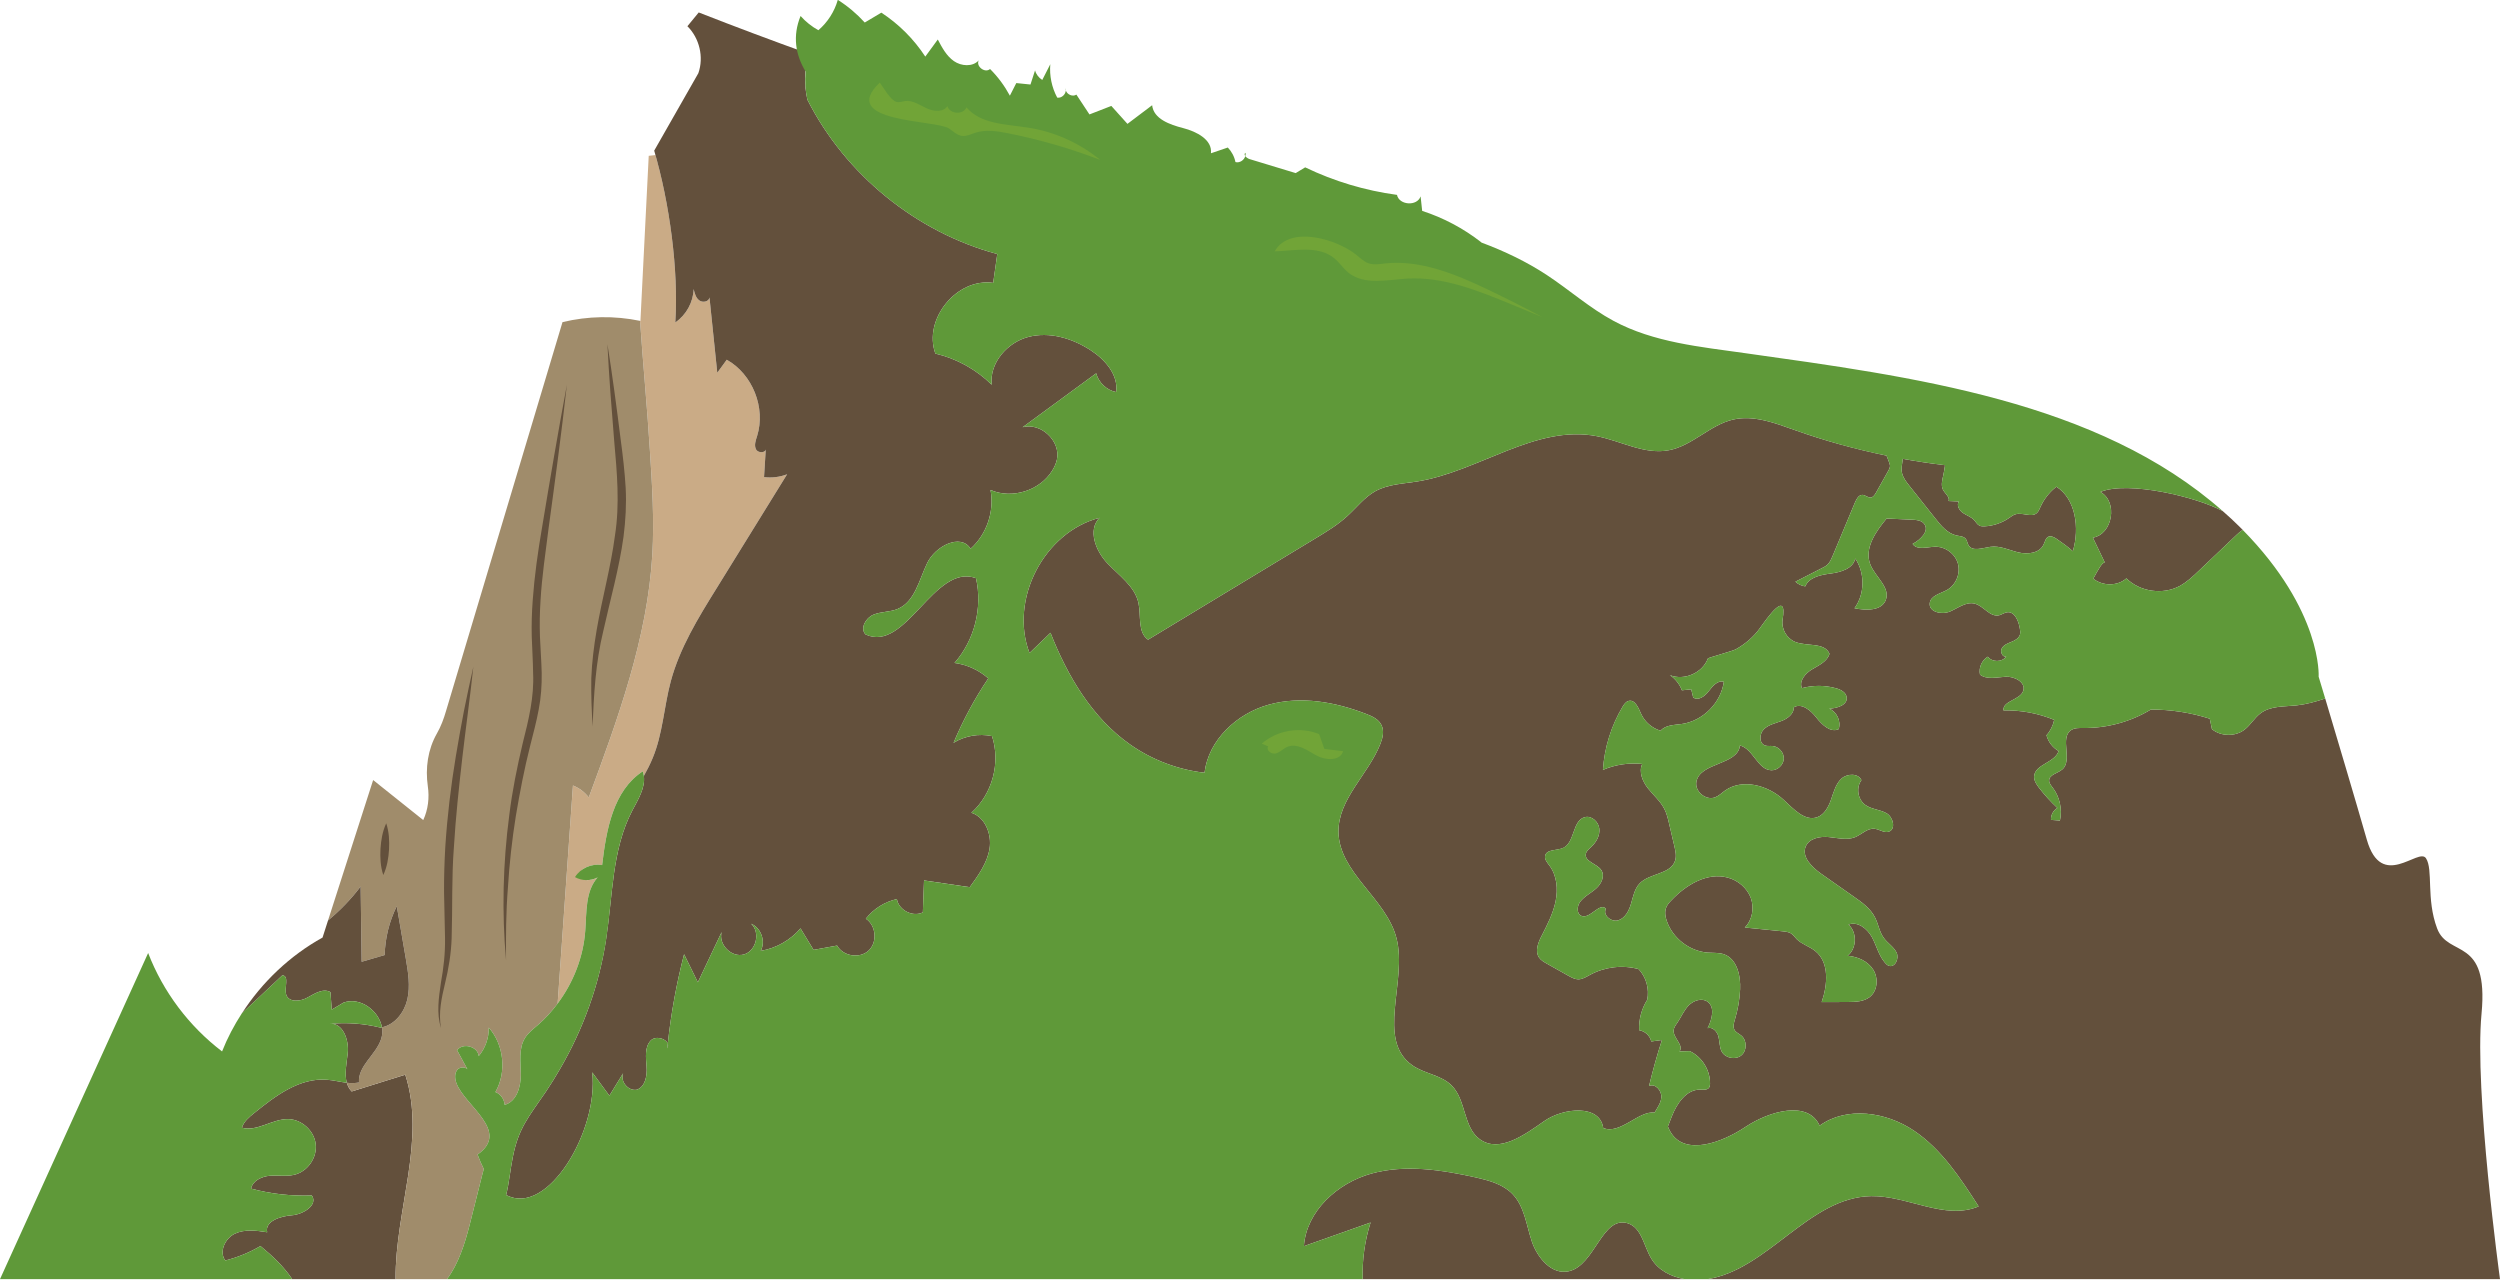 <?xml version="1.0" encoding="UTF-8" standalone="no"?><svg xmlns="http://www.w3.org/2000/svg" xmlns:xlink="http://www.w3.org/1999/xlink" contentScriptType="text/ecmascript" fill="#000000" width="100" zoomAndPan="magnify" contentStyleType="text/css" viewBox="0.0 24.4 100.0 51.2" height="51.2" preserveAspectRatio="xMidYMid meet" version="1"><g><g id="change1_1"><path fill="#63503c" d="M 26.711 66.148 C 26.707 66.211 26.695 66.27 26.691 66.332 C 26.727 66.266 26.73 66.207 26.711 66.148"/></g><g id="change1_2"><path fill="#63503c" d="M 84.016 44.078 C 84.727 44.465 84.512 45.77 83.715 45.906 C 83.875 46.238 84.031 46.57 84.191 46.898 C 84.078 46.895 83.914 47.219 83.73 47.547 C 84.102 47.844 84.695 47.855 85.055 47.535 C 85.602 48.074 86.512 48.203 87.188 47.84 C 87.469 47.688 87.707 47.465 87.941 47.242 C 88.453 46.758 88.961 46.27 89.473 45.785 C 89.547 45.715 89.621 45.648 89.711 45.598 C 89.664 45.551 89.621 45.508 89.574 45.461 C 89.359 45.246 89.141 45.047 88.914 44.848 C 87.871 44.273 85.109 43.621 84.016 44.078"/></g><g id="change1_3"><path fill="#63503c" d="M 90.43 52.926 C 90.18 53.109 90.023 53.402 89.777 53.59 C 89.406 53.871 88.84 53.863 88.477 53.566 C 88.449 53.426 88.418 53.289 88.391 53.148 C 87.633 52.906 86.832 52.781 86.035 52.781 C 85.223 53.273 84.277 53.531 83.328 53.52 C 83.164 53.52 82.988 53.512 82.848 53.602 C 82.375 53.91 82.922 54.809 82.492 55.176 C 82.309 55.336 81.961 55.383 81.965 55.625 C 81.965 55.727 82.039 55.816 82.102 55.898 C 82.387 56.266 82.5 56.766 82.398 57.223 C 82.277 57.211 82.156 57.203 82.039 57.195 C 82.027 57.004 82.133 56.812 82.297 56.719 C 82.031 56.473 81.781 56.199 81.559 55.91 C 81.461 55.781 81.359 55.629 81.363 55.465 C 81.383 54.973 82.203 54.91 82.344 54.441 C 82.105 54.305 81.926 54.07 81.859 53.809 C 82.016 53.637 82.121 53.422 82.168 53.195 C 81.527 52.93 80.832 52.801 80.137 52.816 C 80.105 52.426 80.812 52.402 80.93 52.031 C 81.039 51.695 80.582 51.449 80.23 51.469 C 79.879 51.488 79.477 51.602 79.199 51.383 C 79.141 51.113 79.27 50.809 79.512 50.668 C 79.684 50.895 80.082 50.895 80.25 50.664 C 80.098 50.695 79.996 50.473 80.07 50.336 C 80.145 50.199 80.305 50.137 80.449 50.078 C 80.594 50.02 80.75 49.938 80.797 49.789 C 80.824 49.703 80.805 49.609 80.789 49.52 C 80.738 49.227 80.582 48.855 80.289 48.891 C 80.172 48.906 80.074 48.984 79.961 49.012 C 79.602 49.094 79.348 48.641 78.992 48.547 C 78.648 48.457 78.328 48.719 78.004 48.859 C 77.676 49 77.156 48.887 77.188 48.535 C 77.215 48.23 77.605 48.148 77.871 48.004 C 78.234 47.805 78.426 47.344 78.316 46.945 C 78.207 46.547 77.805 46.254 77.391 46.27 C 77.078 46.281 76.68 46.418 76.504 46.156 C 76.82 45.992 77.188 45.633 76.965 45.352 C 76.859 45.215 76.664 45.195 76.492 45.188 C 76.148 45.172 75.805 45.156 75.465 45.141 C 75.027 45.664 74.562 46.34 74.812 46.977 C 75.008 47.477 75.629 47.902 75.43 48.406 C 75.254 48.84 74.641 48.824 74.18 48.73 C 74.594 48.16 74.605 47.328 74.211 46.742 C 74.125 47.141 73.645 47.285 73.242 47.34 C 72.844 47.391 72.363 47.48 72.211 47.855 C 72.062 47.836 71.926 47.77 71.816 47.668 C 72.164 47.488 72.516 47.312 72.863 47.133 C 72.949 47.09 73.035 47.047 73.105 46.98 C 73.195 46.891 73.246 46.773 73.297 46.656 C 73.598 45.93 73.906 45.207 74.207 44.48 C 74.266 44.348 74.352 44.195 74.496 44.195 C 74.617 44.199 74.719 44.316 74.836 44.301 C 74.93 44.285 74.992 44.191 75.039 44.109 C 75.203 43.82 75.363 43.527 75.527 43.238 C 75.566 43.168 75.609 43.09 75.598 43.012 C 75.586 42.93 75.52 42.785 75.461 42.625 C 74.219 42.367 72.992 42.031 71.797 41.605 C 70.996 41.32 70.145 40.992 69.316 41.184 C 68.391 41.402 67.688 42.234 66.75 42.41 C 65.781 42.594 64.844 42.039 63.875 41.848 C 61.422 41.371 59.156 43.262 56.684 43.66 C 56.117 43.75 55.512 43.77 55.008 44.051 C 54.582 44.289 54.273 44.695 53.91 45.027 C 53.52 45.391 53.059 45.668 52.602 45.945 C 50.375 47.293 48.148 48.641 45.922 49.988 C 45.496 49.691 45.648 49.035 45.539 48.523 C 45.395 47.855 44.77 47.43 44.297 46.934 C 43.824 46.438 43.5 45.598 43.98 45.113 C 41.766 45.684 40.367 48.379 41.18 50.52 C 41.461 50.25 41.738 49.98 42.02 49.711 C 42.699 51.441 43.688 53.117 45.211 54.184 C 46.086 54.797 47.117 55.188 48.18 55.309 C 48.34 53.996 49.477 52.938 50.754 52.586 C 52.031 52.23 53.406 52.477 54.645 52.957 C 54.891 53.051 55.152 53.172 55.262 53.41 C 55.375 53.645 55.309 53.918 55.215 54.156 C 54.734 55.379 53.527 56.355 53.539 57.672 C 53.559 59.316 55.461 60.344 55.863 61.938 C 56.301 63.664 55.035 65.988 56.492 67.012 C 56.98 67.355 57.652 67.398 58.07 67.824 C 58.652 68.406 58.527 69.496 59.195 69.973 C 59.973 70.531 60.98 69.797 61.766 69.246 C 62.547 68.699 63.996 68.57 64.129 69.52 C 64.801 69.801 65.562 68.812 66.18 68.906 C 66.297 68.711 66.434 68.52 66.453 68.297 C 66.477 68.023 66.199 67.715 65.961 67.844 C 66.109 67.223 66.281 66.609 66.477 66 C 66.336 66.02 66.191 66.039 66.051 66.059 C 66 65.828 65.797 65.645 65.566 65.609 C 65.547 65.184 65.66 64.754 65.887 64.395 C 65.98 63.961 65.848 63.484 65.543 63.164 C 64.898 62.988 64.188 63.074 63.598 63.395 C 63.449 63.477 63.297 63.574 63.125 63.574 C 62.988 63.57 62.863 63.5 62.742 63.434 C 62.457 63.273 62.168 63.113 61.879 62.949 C 61.762 62.883 61.637 62.812 61.559 62.699 C 61.391 62.445 61.523 62.105 61.664 61.836 C 61.891 61.391 62.121 60.945 62.223 60.457 C 62.324 59.969 62.277 59.426 61.98 59.027 C 61.891 58.906 61.773 58.777 61.805 58.633 C 61.859 58.363 62.27 58.43 62.523 58.32 C 63 58.105 62.887 57.215 63.395 57.086 C 63.664 57.016 63.941 57.27 63.973 57.547 C 64.004 57.824 63.848 58.094 63.641 58.285 C 63.555 58.363 63.457 58.441 63.434 58.555 C 63.375 58.867 63.875 58.941 64.051 59.203 C 64.207 59.438 64.055 59.758 63.844 59.941 C 63.637 60.129 63.371 60.25 63.203 60.477 C 63.078 60.648 63.059 60.953 63.258 61.035 C 63.602 61.176 63.992 60.473 64.238 60.75 C 64.098 61.004 64.457 61.301 64.734 61.211 C 65.012 61.121 65.16 60.824 65.242 60.543 C 65.324 60.266 65.379 59.961 65.578 59.746 C 65.973 59.32 66.828 59.383 67.004 58.824 C 67.062 58.645 67.02 58.445 66.977 58.258 C 66.906 57.953 66.832 57.648 66.762 57.34 C 66.715 57.141 66.668 56.938 66.574 56.758 C 66.414 56.441 66.137 56.211 65.918 55.934 C 65.699 55.656 65.543 55.277 65.688 54.957 C 65.156 54.902 64.609 54.984 64.117 55.195 C 64.176 54.305 64.449 53.43 64.906 52.664 C 64.965 52.57 65.031 52.469 65.141 52.438 C 65.398 52.367 65.539 52.715 65.648 52.961 C 65.793 53.281 66.086 53.531 66.426 53.629 C 66.621 53.395 66.973 53.402 67.273 53.359 C 68.117 53.238 68.836 52.516 68.953 51.672 C 68.711 51.598 68.504 51.844 68.352 52.043 C 68.203 52.246 67.926 52.449 67.727 52.297 C 67.703 52.191 67.676 52.082 67.648 51.973 C 67.523 51.984 67.402 51.996 67.277 52.012 C 67.184 51.77 67.016 51.555 66.797 51.406 C 67.371 51.637 68.102 51.316 68.316 50.738 C 68.324 50.711 69.32 50.438 69.434 50.371 C 69.805 50.164 70.148 49.875 70.395 49.527 C 70.648 49.18 71.512 47.91 71.305 49.191 C 71.246 49.551 71.465 49.934 71.801 50.074 C 72.273 50.266 72.984 50.082 73.18 50.551 C 73.094 50.855 72.762 51.008 72.492 51.168 C 72.219 51.328 71.949 51.637 72.078 51.926 C 72.52 51.805 72.996 51.805 73.438 51.93 C 73.629 51.98 73.84 52.094 73.867 52.289 C 73.91 52.602 73.484 52.734 73.168 52.746 C 73.473 52.871 73.652 53.25 73.547 53.566 C 73.219 53.719 72.879 53.391 72.656 53.105 C 72.434 52.816 72.066 52.508 71.754 52.691 C 71.758 52.953 71.508 53.145 71.262 53.238 C 71.02 53.332 70.746 53.383 70.559 53.566 C 70.371 53.746 70.355 54.133 70.602 54.219 C 70.703 54.254 70.812 54.23 70.914 54.242 C 71.16 54.27 71.363 54.508 71.352 54.754 C 71.336 55 71.105 55.215 70.859 55.211 C 70.309 55.199 70.133 54.355 69.598 54.219 C 69.516 55.012 67.996 54.887 67.855 55.672 C 67.785 56.062 68.238 56.434 68.605 56.293 C 68.754 56.234 68.867 56.121 68.996 56.027 C 69.695 55.527 70.719 55.809 71.348 56.395 C 71.742 56.758 72.191 57.266 72.695 57.086 C 72.984 56.977 73.145 56.664 73.246 56.371 C 73.348 56.078 73.43 55.758 73.656 55.547 C 73.887 55.336 74.328 55.324 74.457 55.605 C 74.238 55.902 74.309 56.371 74.602 56.59 C 74.852 56.777 75.199 56.777 75.469 56.934 C 75.734 57.094 75.844 57.578 75.547 57.668 C 75.359 57.727 75.176 57.57 74.98 57.551 C 74.695 57.52 74.469 57.777 74.203 57.887 C 73.871 58.02 73.504 57.918 73.152 57.883 C 72.797 57.848 72.371 57.93 72.23 58.258 C 72.055 58.672 72.473 59.086 72.844 59.348 C 73.277 59.652 73.711 59.957 74.145 60.262 C 74.477 60.492 74.82 60.738 75 61.098 C 75.137 61.363 75.176 61.676 75.352 61.918 C 75.504 62.129 75.75 62.27 75.863 62.504 C 75.977 62.738 75.801 63.117 75.555 63.031 C 75.492 63.012 75.441 62.961 75.398 62.91 C 75.145 62.617 75.059 62.223 74.875 61.883 C 74.688 61.543 74.301 61.242 73.941 61.383 C 74.293 61.699 74.273 62.336 73.906 62.633 C 74.309 62.664 74.715 62.848 74.93 63.188 C 75.145 63.531 75.105 64.035 74.789 64.281 C 74.547 64.469 74.219 64.477 73.918 64.48 C 73.566 64.48 73.219 64.484 72.867 64.484 C 73.105 63.789 73.18 62.898 72.609 62.441 C 72.383 62.258 72.078 62.172 71.871 61.969 C 71.793 61.891 71.73 61.793 71.637 61.734 C 71.539 61.676 71.418 61.664 71.301 61.652 C 70.801 61.602 70.297 61.551 69.793 61.5 C 70.094 61.199 70.176 60.715 70.031 60.316 C 69.883 59.918 69.52 59.613 69.109 59.504 C 68.289 59.281 67.441 59.793 66.859 60.41 C 66.77 60.5 66.684 60.598 66.641 60.719 C 66.582 60.891 66.613 61.082 66.676 61.25 C 66.914 61.934 67.582 62.445 68.305 62.504 C 68.523 62.52 68.75 62.5 68.957 62.57 C 69.477 62.754 69.633 63.422 69.605 63.977 C 69.586 64.383 69.516 64.785 69.398 65.176 C 69.355 65.316 69.309 65.473 69.383 65.602 C 69.441 65.699 69.559 65.746 69.648 65.82 C 69.883 66.012 69.887 66.418 69.656 66.613 C 69.422 66.809 69.02 66.73 68.871 66.469 C 68.773 66.285 68.789 66.066 68.738 65.863 C 68.688 65.664 68.5 65.461 68.305 65.527 C 68.477 65.18 68.613 64.688 68.297 64.465 C 68.074 64.309 67.746 64.418 67.551 64.613 C 67.359 64.812 67.25 65.074 67.098 65.305 C 67.031 65.398 66.957 65.496 66.945 65.613 C 66.922 65.918 67.367 66.215 67.18 66.457 C 67.316 66.453 67.453 66.449 67.59 66.445 C 68.082 66.676 68.414 67.211 68.402 67.754 C 68.398 67.805 68.395 67.855 68.367 67.898 C 68.297 68.008 68.137 67.988 68.008 67.984 C 67.453 67.977 67.074 68.539 66.871 69.059 C 66.82 69.188 66.77 69.324 66.715 69.461 C 66.746 69.535 66.781 69.613 66.824 69.684 C 67.402 70.656 68.887 70.102 69.824 69.473 C 70.766 68.848 72.316 68.395 72.785 69.426 C 73.871 68.641 75.441 68.875 76.555 69.625 C 77.664 70.371 78.422 71.531 79.145 72.656 C 77.801 73.227 76.309 72.223 74.848 72.246 C 72.363 72.285 70.727 75.176 68.301 75.566 L 100 75.566 C 100 75.566 98.965 68.051 99.262 64.941 C 99.555 61.832 97.926 62.723 97.484 61.535 C 97.039 60.352 97.336 59.184 97.039 58.73 C 96.742 58.281 95.262 60.055 94.672 57.984 C 94.242 56.48 93.426 53.738 93.008 52.34 C 92.629 52.469 92.246 52.574 91.852 52.617 C 91.363 52.668 90.824 52.633 90.43 52.926"/></g><g id="change1_4"><path fill="#63503c" d="M 18.695 67.168 C 18.711 67.199 18.727 67.227 18.746 67.258 C 18.738 67.219 18.719 67.191 18.695 67.168"/></g><g id="change1_5"><path fill="#63503c" d="M 16.211 67.387 C 15.496 67.609 14.781 67.832 14.066 68.059 C 13.969 67.957 13.91 67.84 13.871 67.711 C 13.609 67.68 13.348 67.609 13.082 67.59 C 11.992 67.5 11.02 68.23 10.168 68.922 C 9.965 69.082 9.754 69.262 9.676 69.508 C 10.285 69.676 10.887 69.156 11.523 69.164 C 12.066 69.172 12.57 69.629 12.629 70.168 C 12.691 70.711 12.301 71.266 11.77 71.391 C 11.453 71.469 11.117 71.402 10.793 71.43 C 10.469 71.457 10.109 71.625 10.043 71.945 C 10.832 72.156 11.656 72.25 12.473 72.219 C 12.734 72.598 12.129 72.977 11.672 73.012 C 11.219 73.047 10.582 73.246 10.688 73.691 C 10.258 73.621 9.793 73.559 9.398 73.746 C 9.004 73.93 8.75 74.473 9.012 74.82 C 9.504 74.695 9.98 74.5 10.418 74.242 C 10.891 74.629 11.352 75.062 11.688 75.566 L 15.824 75.566 C 15.801 72.812 17.055 70.004 16.211 67.387"/></g><g id="change1_6"><path fill="#63503c" d="M 76.078 43.309 C 76.125 43.516 76.258 43.688 76.391 43.852 C 76.734 44.285 77.078 44.719 77.422 45.148 C 77.648 45.438 77.906 45.742 78.266 45.82 C 78.398 45.848 78.551 45.852 78.633 45.957 C 78.688 46.027 78.691 46.125 78.738 46.203 C 78.891 46.48 79.305 46.316 79.617 46.273 C 79.996 46.219 80.363 46.406 80.734 46.496 C 81.105 46.586 81.582 46.531 81.742 46.184 C 81.797 46.074 81.82 45.926 81.93 45.871 C 82.043 45.82 82.172 45.891 82.273 45.961 C 82.492 46.113 82.715 46.27 82.914 46.449 C 83.191 45.508 83.023 44.352 82.254 43.867 C 82.242 43.879 82.23 43.887 82.219 43.898 C 81.957 44.109 81.75 44.383 81.613 44.688 C 81.578 44.77 81.543 44.859 81.473 44.922 C 81.254 45.117 80.898 44.883 80.617 44.973 C 80.523 45 80.449 45.062 80.367 45.117 C 80.082 45.316 79.738 45.434 79.391 45.453 C 79.316 45.457 79.238 45.457 79.172 45.422 C 79.082 45.375 79.031 45.273 78.961 45.199 C 78.84 45.07 78.66 45.016 78.512 44.914 C 78.367 44.812 78.254 44.609 78.352 44.461 C 78.219 44.457 78.082 44.449 77.945 44.441 C 77.996 44.285 77.816 44.156 77.73 44.012 C 77.633 43.84 77.68 43.621 77.727 43.43 C 77.75 43.348 77.77 43.188 77.801 43.008 C 77.234 42.941 76.672 42.855 76.113 42.754 C 76.082 42.961 76.043 43.164 76.078 43.309"/></g><g id="change1_7"><path fill="#63503c" d="M 66.051 74.742 C 65.75 74.242 65.668 73.508 65.113 73.332 C 64.082 73.012 63.805 75.012 62.754 75.25 C 62.074 75.406 61.496 74.719 61.273 74.059 C 61.051 73.398 60.977 72.645 60.488 72.148 C 60.109 71.766 59.555 71.617 59.027 71.496 C 57.652 71.191 56.207 70.969 54.852 71.344 C 53.496 71.723 52.258 72.844 52.156 74.246 C 53.047 73.93 53.934 73.617 54.824 73.301 C 54.59 74.031 54.484 74.801 54.508 75.566 L 67.391 75.566 C 66.844 75.473 66.332 75.211 66.051 74.742"/></g><g id="change2_1"><path fill="#caab86" d="M 30.562 43.484 C 30.586 43.102 30.609 42.723 30.633 42.34 C 30.648 42.523 30.328 42.539 30.242 42.375 C 30.156 42.211 30.23 42.016 30.285 41.84 C 30.637 40.711 30.102 39.367 29.07 38.789 C 28.945 38.961 28.82 39.137 28.691 39.309 C 28.59 38.305 28.484 37.301 28.379 36.297 C 28.359 36.469 28.105 36.52 27.969 36.414 C 27.832 36.312 27.785 36.129 27.746 35.961 C 27.73 36.488 27.449 37 27.012 37.297 C 27.145 35.281 26.805 32.664 26.219 30.602 C 26.062 30.617 26.102 30.613 25.949 30.633 C 25.836 32.836 25.727 35.035 25.617 37.238 C 25.609 37.234 25.605 37.234 25.602 37.234 C 25.715 38.898 25.895 40.785 25.996 42.426 C 26.086 43.805 26.172 45.188 26.094 46.57 C 25.898 49.926 24.719 53.141 23.551 56.297 C 23.387 56.086 23.168 55.918 22.918 55.82 C 22.715 58.727 22.512 61.637 22.305 64.543 C 22.934 63.703 23.332 62.684 23.41 61.637 C 23.469 60.895 23.406 60.055 23.906 59.496 C 23.777 59.566 23.637 59.602 23.496 59.605 C 23.242 59.613 23.129 59.277 23.344 59.148 C 23.566 59.016 23.832 58.957 24.086 59.004 C 24.25 57.602 24.527 56.02 25.711 55.254 C 25.73 55.316 25.746 55.375 25.754 55.438 C 25.883 55.207 26.004 54.973 26.105 54.727 C 26.512 53.754 26.559 52.668 26.832 51.648 C 27.191 50.32 27.922 49.125 28.648 47.957 C 29.594 46.43 30.539 44.902 31.484 43.371 C 31.191 43.484 30.871 43.523 30.562 43.484"/></g><g id="change3_1"><path fill="#a08c6b" d="M 23.551 56.297 C 24.719 53.141 25.898 49.926 26.094 46.57 C 26.172 45.188 26.086 43.805 25.996 42.426 C 25.895 40.785 25.715 38.898 25.602 37.234 C 24.582 37.023 23.516 37.039 22.5 37.285 C 20.945 42.469 19.395 47.656 17.84 52.844 C 17.754 53.141 17.637 53.461 17.477 53.738 C 17.113 54.375 17.008 55.125 17.113 55.852 C 17.18 56.309 17.125 56.781 16.93 57.203 C 16.262 56.668 15.594 56.137 14.926 55.602 C 14.324 57.473 13.723 59.348 13.121 61.219 C 13.605 60.82 14.047 60.363 14.426 59.859 L 14.465 62.871 C 14.773 62.781 15.078 62.691 15.387 62.602 C 15.406 61.926 15.57 61.254 15.871 60.648 C 15.988 61.344 16.109 62.039 16.23 62.734 C 16.324 63.281 16.418 63.84 16.293 64.379 C 16.172 64.895 15.793 65.387 15.277 65.492 C 15.305 65.645 15.297 65.801 15.246 65.957 C 15.043 66.59 14.309 67.035 14.359 67.699 C 14.199 67.73 14.035 67.73 13.871 67.711 C 13.91 67.84 13.969 67.957 14.066 68.059 C 14.781 67.832 15.496 67.609 16.211 67.387 C 17.055 70.004 15.801 72.812 15.824 75.566 L 17.879 75.566 C 18.336 74.965 18.598 74.137 18.789 73.383 C 18.957 72.719 19.121 72.059 19.289 71.395 C 19.309 71.316 19.328 71.238 19.352 71.16 C 19.266 70.984 19.18 70.797 19.102 70.582 C 20.434 69.652 18.586 68.629 18.258 67.727 C 18.191 67.547 18.176 67.332 18.297 67.188 C 18.395 67.074 18.602 67.07 18.695 67.168 C 18.559 66.918 18.422 66.664 18.285 66.41 C 18.508 66.094 19.117 66.258 19.148 66.645 C 19.414 66.328 19.559 65.918 19.551 65.504 C 20.16 66.195 20.273 67.281 19.816 68.082 C 20.023 68.16 20.172 68.371 20.184 68.594 C 20.66 68.469 20.836 67.879 20.832 67.383 C 20.828 66.887 20.738 66.348 20.996 65.926 C 21.125 65.719 21.324 65.562 21.512 65.402 C 21.809 65.148 22.07 64.855 22.305 64.543 C 22.512 61.637 22.715 58.727 22.918 55.82 C 23.168 55.918 23.387 56.086 23.551 56.297"/></g><g id="change1_8"><path fill="#63503c" d="M 11.449 64.188 C 11.547 64.504 12.016 64.465 12.301 64.301 C 12.59 64.141 12.934 63.918 13.219 64.086 C 13.234 64.32 13.254 64.551 13.27 64.785 C 13.426 64.691 13.586 64.598 13.742 64.504 C 14.402 64.262 15.16 64.828 15.277 65.492 C 15.793 65.387 16.172 64.895 16.293 64.379 C 16.418 63.84 16.324 63.281 16.23 62.734 C 16.109 62.039 15.988 61.344 15.871 60.648 C 15.57 61.254 15.406 61.926 15.387 62.602 C 15.078 62.691 14.773 62.781 14.465 62.871 C 14.453 61.867 14.441 60.863 14.426 59.859 C 14.047 60.363 13.605 60.82 13.121 61.219 C 13.047 61.449 12.977 61.676 12.902 61.902 C 11.598 62.625 10.484 63.68 9.676 64.934 C 10.215 64.426 10.758 63.918 11.297 63.41 C 11.586 63.449 11.363 63.91 11.449 64.188"/></g><g id="change1_9"><path fill="#63503c" d="M 27.012 37.297 C 27.449 37 27.73 36.488 27.746 35.961 C 27.785 36.129 27.832 36.312 27.969 36.414 C 28.105 36.52 28.359 36.469 28.379 36.297 C 28.484 37.301 28.59 38.305 28.691 39.309 C 28.82 39.137 28.945 38.961 29.07 38.789 C 30.102 39.367 30.637 40.711 30.285 41.84 C 30.23 42.016 30.156 42.211 30.242 42.375 C 30.328 42.539 30.648 42.523 30.633 42.34 C 30.609 42.723 30.586 43.102 30.562 43.484 C 30.871 43.523 31.191 43.484 31.484 43.371 C 30.539 44.902 29.594 46.43 28.648 47.957 C 27.922 49.125 27.191 50.32 26.832 51.648 C 26.559 52.668 26.512 53.754 26.105 54.727 C 26.004 54.973 25.883 55.207 25.754 55.438 C 25.82 55.906 25.52 56.391 25.289 56.828 C 24.48 58.379 24.512 60.207 24.25 61.934 C 23.977 63.773 23.336 65.555 22.398 67.164 C 22.453 67.195 22.512 67.207 22.582 67.195 C 22.512 67.207 22.453 67.195 22.398 67.164 C 22.223 67.465 22.039 67.766 21.844 68.055 C 21.133 69.094 20.746 69.523 20.516 70.668 C 20.406 71.211 20.367 71.715 20.246 72.199 C 21.902 73.094 23.957 69.609 23.688 67.293 C 23.914 67.605 24.145 67.914 24.375 68.227 C 24.559 67.926 24.742 67.629 24.926 67.328 C 24.797 67.652 25.129 68.055 25.473 67.988 C 25.812 67.871 25.891 67.426 25.863 67.066 C 25.836 66.703 25.781 66.293 26.023 66.027 C 26.219 65.816 26.637 65.938 26.711 66.148 C 26.84 64.941 27.059 63.746 27.363 62.57 C 27.547 62.945 27.73 63.32 27.914 63.691 C 28.23 63.023 28.547 62.352 28.867 61.68 C 28.723 62.172 29.262 62.719 29.758 62.578 C 30.25 62.438 30.426 61.691 30.043 61.348 C 30.445 61.516 30.633 62.051 30.43 62.434 C 31.043 62.332 31.617 62.008 32.02 61.535 C 32.195 61.82 32.367 62.105 32.543 62.395 C 32.855 62.336 33.172 62.281 33.484 62.223 C 33.723 62.652 34.387 62.758 34.746 62.422 C 35.105 62.086 35.043 61.414 34.633 61.148 C 34.941 60.754 35.387 60.473 35.875 60.363 C 35.949 60.809 36.512 61.094 36.914 60.895 C 36.93 60.469 36.945 60.043 36.961 59.617 C 37.57 59.707 38.18 59.797 38.789 59.887 C 39.133 59.414 39.488 58.922 39.582 58.344 C 39.672 57.77 39.41 57.09 38.855 56.91 C 39.691 56.164 40.031 54.91 39.68 53.844 C 39.156 53.734 38.594 53.832 38.141 54.113 C 38.52 53.211 38.984 52.348 39.531 51.535 C 39.156 51.203 38.676 50.984 38.18 50.918 C 38.977 50.012 39.309 48.711 39.039 47.527 C 37.371 46.91 36.234 50.535 34.621 49.777 C 34.391 49.535 34.629 49.117 34.934 48.988 C 35.242 48.859 35.598 48.887 35.906 48.758 C 36.594 48.473 36.762 47.598 37.086 46.926 C 37.406 46.25 38.422 45.719 38.824 46.348 C 39.469 45.773 39.781 44.848 39.621 44 C 40.484 44.375 41.598 44.023 42.09 43.223 C 42.176 43.086 42.242 42.938 42.277 42.781 C 42.434 42.043 41.633 41.289 40.906 41.488 C 41.887 40.77 42.867 40.051 43.848 39.332 C 43.945 39.703 44.266 40.008 44.645 40.082 C 44.742 39.398 44.203 38.781 43.621 38.406 C 42.887 37.93 41.977 37.656 41.129 37.879 C 40.285 38.102 39.574 38.922 39.668 39.789 C 39.051 39.18 38.262 38.742 37.414 38.543 C 36.918 37.168 38.277 35.504 39.727 35.715 C 39.781 35.332 39.836 34.949 39.891 34.562 C 36.648 33.688 33.816 31.387 32.297 28.391 C 32.156 27.785 32.176 27.148 32.34 26.547 C 30.867 26.016 29.406 25.469 27.949 24.898 C 27.797 25.082 27.645 25.266 27.496 25.449 C 27.98 25.926 28.16 26.688 27.934 27.328 C 27.344 28.363 26.758 29.395 26.168 30.426 C 26.785 32.52 27.148 35.223 27.012 37.297"/></g><g id="change1_10"><path fill="#63503c" d="M 13.18 65.355 C 13.711 65.289 13.969 66 13.91 66.527 C 13.867 66.918 13.773 67.355 13.871 67.711 C 14.035 67.73 14.199 67.73 14.359 67.699 C 14.309 67.035 15.043 66.59 15.246 65.957 C 15.297 65.801 15.305 65.645 15.277 65.492 C 15.258 65.496 15.238 65.504 15.219 65.504 C 14.555 65.34 13.863 65.289 13.18 65.355"/></g><g id="change4_1"><path fill="#5f9939" d="M 13.742 64.504 C 13.586 64.598 13.426 64.691 13.27 64.785 C 13.254 64.551 13.234 64.32 13.219 64.086 C 12.934 63.918 12.59 64.141 12.301 64.301 C 12.016 64.465 11.547 64.504 11.449 64.188 C 11.363 63.91 11.586 63.449 11.297 63.41 C 10.758 63.918 10.215 64.426 9.676 64.93 C 9.363 65.414 9.094 65.922 8.883 66.457 C 7.559 65.449 6.523 64.07 5.926 62.52 C 3.949 66.867 1.977 71.215 0 75.566 L 11.688 75.566 C 11.352 75.062 10.891 74.629 10.418 74.242 C 9.98 74.5 9.504 74.695 9.012 74.82 C 8.75 74.473 9.004 73.93 9.398 73.746 C 9.793 73.559 10.258 73.621 10.688 73.691 C 10.582 73.246 11.219 73.047 11.672 73.012 C 12.129 72.977 12.734 72.598 12.473 72.219 C 11.656 72.25 10.832 72.156 10.043 71.945 C 10.109 71.625 10.469 71.457 10.793 71.43 C 11.117 71.402 11.453 71.469 11.77 71.391 C 12.301 71.266 12.691 70.711 12.629 70.168 C 12.57 69.629 12.066 69.172 11.523 69.164 C 10.887 69.156 10.285 69.68 9.676 69.508 C 9.754 69.262 9.965 69.082 10.168 68.922 C 11.02 68.23 11.992 67.5 13.082 67.59 C 13.348 67.609 13.609 67.68 13.871 67.711 C 13.773 67.355 13.867 66.918 13.91 66.527 C 13.969 66 13.711 65.289 13.18 65.355 C 13.863 65.289 14.555 65.34 15.219 65.504 C 15.238 65.504 15.258 65.496 15.277 65.492 C 15.16 64.828 14.402 64.262 13.742 64.504"/></g><g id="change4_2"><path fill="#5f9939" d="M 82.273 45.961 C 82.172 45.891 82.043 45.82 81.93 45.871 C 81.82 45.926 81.797 46.074 81.742 46.184 C 81.582 46.531 81.105 46.586 80.734 46.496 C 80.363 46.406 79.996 46.219 79.617 46.273 C 79.305 46.316 78.891 46.48 78.738 46.203 C 78.691 46.125 78.688 46.027 78.633 45.957 C 78.551 45.852 78.398 45.848 78.266 45.82 C 77.906 45.742 77.648 45.438 77.422 45.148 C 77.078 44.719 76.734 44.285 76.391 43.852 C 76.258 43.688 76.125 43.516 76.078 43.309 C 76.043 43.164 76.082 42.961 76.113 42.754 C 76.672 42.855 77.234 42.941 77.801 43.008 C 77.77 43.188 77.75 43.348 77.727 43.43 C 77.68 43.621 77.633 43.84 77.73 44.012 C 77.816 44.156 77.996 44.285 77.945 44.441 C 78.082 44.449 78.219 44.457 78.352 44.461 C 78.254 44.609 78.367 44.812 78.512 44.914 C 78.66 45.016 78.84 45.07 78.961 45.199 C 79.031 45.273 79.082 45.375 79.172 45.422 C 79.238 45.457 79.316 45.457 79.391 45.453 C 79.738 45.434 80.082 45.316 80.367 45.117 C 80.449 45.062 80.523 45 80.617 44.973 C 80.898 44.883 81.254 45.117 81.473 44.922 C 81.543 44.859 81.578 44.77 81.613 44.688 C 81.75 44.383 81.957 44.109 82.219 43.898 C 82.23 43.887 82.242 43.879 82.254 43.867 C 83.023 44.352 83.191 45.508 82.914 46.449 C 82.715 46.27 82.492 46.113 82.273 45.961 Z M 92.746 51.469 C 92.746 51.469 92.906 48.852 89.711 45.598 C 89.621 45.648 89.547 45.715 89.473 45.785 C 88.961 46.27 88.453 46.758 87.941 47.242 C 87.707 47.465 87.469 47.688 87.188 47.84 C 86.512 48.203 85.602 48.074 85.055 47.535 C 84.695 47.855 84.102 47.844 83.73 47.547 C 83.914 47.219 84.078 46.895 84.191 46.898 C 84.031 46.57 83.875 46.238 83.715 45.906 C 84.512 45.77 84.727 44.465 84.016 44.078 C 85.109 43.621 87.871 44.273 88.914 44.848 C 83.914 40.426 76.469 39.465 69.809 38.527 C 68.012 38.273 66.148 38.098 64.547 37.238 C 63.594 36.727 62.777 35.996 61.875 35.402 C 61.055 34.863 60.176 34.445 59.258 34.102 C 59.254 34.094 59.242 34.09 59.238 34.082 C 58.535 33.535 57.734 33.109 56.887 32.836 C 56.867 32.641 56.844 32.449 56.824 32.254 C 56.688 32.66 55.965 32.613 55.879 32.195 C 54.605 32.023 53.363 31.652 52.207 31.094 C 52.082 31.172 51.953 31.246 51.828 31.324 C 51.211 31.137 50.594 30.949 49.977 30.762 C 49.918 30.742 49.848 30.695 49.812 30.645 C 49.766 30.805 49.586 30.93 49.418 30.883 C 49.375 30.664 49.266 30.461 49.113 30.301 C 48.891 30.379 48.664 30.457 48.438 30.531 C 48.5 29.988 47.859 29.66 47.324 29.523 C 46.793 29.387 46.141 29.156 46.086 28.609 C 45.758 28.859 45.426 29.109 45.098 29.355 C 44.883 29.117 44.668 28.879 44.453 28.637 C 44.16 28.75 43.871 28.863 43.578 28.977 C 43.406 28.715 43.23 28.449 43.055 28.184 C 42.91 28.285 42.68 28.18 42.633 28.016 C 42.625 28.18 42.457 28.336 42.289 28.305 C 42.07 27.898 41.973 27.426 42.012 26.969 C 41.906 27.176 41.797 27.387 41.691 27.598 C 41.551 27.512 41.445 27.375 41.402 27.215 C 41.34 27.406 41.277 27.594 41.219 27.781 C 41.031 27.762 40.84 27.742 40.652 27.723 C 40.566 27.891 40.48 28.059 40.395 28.227 C 40.184 27.836 39.918 27.473 39.602 27.16 C 39.402 27.34 39.027 27.055 39.148 26.816 C 38.906 27.082 38.453 27.051 38.156 26.844 C 37.859 26.637 37.68 26.301 37.512 25.98 C 37.344 26.211 37.18 26.438 37.012 26.664 C 36.555 25.965 35.953 25.363 35.254 24.906 C 35.031 25.039 34.809 25.172 34.59 25.301 C 34.273 24.953 33.91 24.645 33.512 24.395 C 33.379 24.863 33.105 25.293 32.734 25.609 C 32.469 25.461 32.227 25.27 32.023 25.039 C 31.695 25.844 31.82 26.59 32.223 27.262 C 32.191 27.641 32.211 28.02 32.297 28.391 C 33.816 31.387 36.648 33.688 39.891 34.562 C 39.836 34.949 39.781 35.332 39.727 35.715 C 38.277 35.504 36.918 37.168 37.414 38.543 C 38.262 38.742 39.051 39.18 39.668 39.789 C 39.574 38.922 40.285 38.102 41.129 37.879 C 41.977 37.656 42.887 37.93 43.621 38.406 C 44.203 38.781 44.742 39.398 44.645 40.082 C 44.266 40.008 43.945 39.703 43.848 39.332 C 42.867 40.051 41.887 40.77 40.906 41.488 C 41.633 41.289 42.434 42.043 42.277 42.781 C 42.242 42.938 42.176 43.086 42.09 43.223 C 41.598 44.023 40.484 44.375 39.621 44 C 39.781 44.848 39.469 45.773 38.824 46.348 C 38.422 45.719 37.406 46.25 37.086 46.926 C 36.762 47.598 36.598 48.469 35.906 48.758 C 35.598 48.887 35.242 48.859 34.934 48.988 C 34.629 49.117 34.391 49.535 34.621 49.777 C 36.234 50.535 37.371 46.91 39.039 47.527 C 39.309 48.711 38.977 50.012 38.18 50.918 C 38.676 50.984 39.156 51.203 39.531 51.535 C 38.984 52.348 38.52 53.211 38.141 54.113 C 38.594 53.832 39.156 53.734 39.68 53.844 C 40.031 54.91 39.691 56.164 38.855 56.91 C 39.41 57.09 39.672 57.77 39.582 58.344 C 39.488 58.922 39.133 59.414 38.789 59.887 C 38.18 59.797 37.57 59.707 36.961 59.617 C 36.945 60.043 36.93 60.469 36.914 60.895 C 36.512 61.094 35.949 60.809 35.875 60.363 C 35.387 60.473 34.941 60.754 34.633 61.148 C 35.043 61.414 35.105 62.086 34.746 62.422 C 34.387 62.758 33.723 62.652 33.484 62.223 C 33.172 62.281 32.855 62.336 32.543 62.395 C 32.367 62.105 32.195 61.82 32.02 61.535 C 31.617 62.008 31.043 62.332 30.43 62.434 C 30.633 62.051 30.445 61.516 30.043 61.348 C 30.426 61.691 30.25 62.438 29.758 62.578 C 29.262 62.719 28.723 62.172 28.867 61.68 C 28.547 62.352 28.23 63.023 27.914 63.691 C 27.73 63.32 27.547 62.945 27.363 62.57 C 27.059 63.746 26.84 64.941 26.711 66.148 C 26.73 66.207 26.727 66.266 26.691 66.332 C 26.695 66.27 26.707 66.211 26.711 66.148 C 26.637 65.938 26.219 65.816 26.023 66.027 C 25.781 66.293 25.836 66.703 25.863 67.066 C 25.891 67.426 25.812 67.871 25.473 67.988 C 25.129 68.055 24.797 67.652 24.926 67.328 C 24.742 67.629 24.559 67.926 24.375 68.227 C 24.145 67.914 23.914 67.605 23.688 67.293 C 23.957 69.609 21.902 73.094 20.246 72.199 C 20.367 71.715 20.406 71.211 20.516 70.668 C 20.746 69.523 21.133 69.094 21.844 68.055 C 22.039 67.766 22.223 67.465 22.398 67.164 C 23.336 65.555 23.977 63.773 24.254 61.934 C 24.512 60.207 24.48 58.379 25.289 56.828 C 25.52 56.391 25.82 55.906 25.754 55.438 C 25.746 55.375 25.73 55.316 25.711 55.254 C 24.527 56.02 24.25 57.602 24.086 59.004 C 23.672 58.926 23.219 59.129 23 59.484 C 23.273 59.641 23.629 59.645 23.906 59.496 C 23.406 60.055 23.469 60.891 23.41 61.637 C 23.332 62.684 22.934 63.703 22.305 64.543 C 22.07 64.855 21.809 65.148 21.512 65.402 C 21.324 65.562 21.125 65.719 20.996 65.926 C 20.738 66.348 20.828 66.887 20.832 67.383 C 20.836 67.879 20.66 68.469 20.184 68.594 C 20.172 68.371 20.023 68.16 19.816 68.082 C 20.273 67.281 20.16 66.195 19.551 65.504 C 19.559 65.918 19.414 66.328 19.148 66.645 C 19.117 66.258 18.508 66.094 18.285 66.41 C 18.422 66.664 18.559 66.918 18.695 67.168 C 18.602 67.07 18.395 67.074 18.297 67.188 C 18.176 67.332 18.191 67.547 18.258 67.727 C 18.586 68.629 20.434 69.652 19.102 70.582 C 19.18 70.797 19.266 70.984 19.352 71.16 C 19.328 71.238 19.309 71.316 19.289 71.395 C 19.121 72.059 18.957 72.719 18.789 73.383 C 18.598 74.137 18.336 74.965 17.879 75.566 L 54.508 75.566 C 54.484 74.801 54.59 74.031 54.824 73.301 C 53.934 73.617 53.047 73.93 52.156 74.246 C 52.258 72.844 53.496 71.723 54.852 71.344 C 56.207 70.969 57.652 71.191 59.027 71.496 C 59.555 71.617 60.109 71.766 60.488 72.148 C 60.977 72.645 61.051 73.398 61.273 74.059 C 61.496 74.719 62.074 75.406 62.754 75.25 C 63.805 75.012 64.082 73.012 65.113 73.332 C 65.668 73.508 65.75 74.242 66.051 74.742 C 66.332 75.211 66.844 75.473 67.391 75.566 L 68.301 75.566 C 70.727 75.176 72.363 72.285 74.848 72.246 C 76.309 72.223 77.801 73.227 79.145 72.656 C 78.422 71.531 77.664 70.371 76.555 69.625 C 75.441 68.875 73.871 68.641 72.785 69.426 C 72.316 68.395 70.766 68.848 69.824 69.473 C 68.887 70.102 67.402 70.656 66.824 69.684 C 66.781 69.613 66.746 69.535 66.715 69.461 C 66.77 69.324 66.82 69.188 66.871 69.059 C 67.074 68.539 67.453 67.977 68.008 67.984 C 68.137 67.988 68.297 68.008 68.367 67.898 C 68.395 67.855 68.398 67.805 68.402 67.754 C 68.41 67.211 68.082 66.676 67.59 66.445 C 67.453 66.449 67.316 66.453 67.18 66.457 C 67.367 66.215 66.922 65.918 66.945 65.613 C 66.957 65.496 67.031 65.398 67.098 65.305 C 67.25 65.074 67.359 64.812 67.551 64.613 C 67.746 64.418 68.074 64.309 68.297 64.465 C 68.613 64.688 68.477 65.18 68.305 65.527 C 68.5 65.461 68.688 65.664 68.738 65.863 C 68.789 66.066 68.773 66.285 68.871 66.469 C 69.02 66.73 69.422 66.809 69.656 66.613 C 69.887 66.418 69.883 66.012 69.648 65.82 C 69.559 65.746 69.441 65.699 69.383 65.602 C 69.309 65.473 69.355 65.316 69.398 65.176 C 69.516 64.785 69.586 64.383 69.605 63.977 C 69.633 63.422 69.477 62.754 68.957 62.57 C 68.75 62.5 68.523 62.52 68.305 62.504 C 67.582 62.445 66.914 61.934 66.676 61.25 C 66.613 61.082 66.582 60.891 66.641 60.719 C 66.684 60.598 66.77 60.5 66.859 60.41 C 67.441 59.793 68.289 59.281 69.109 59.504 C 69.52 59.613 69.883 59.918 70.031 60.316 C 70.176 60.715 70.094 61.199 69.793 61.5 C 70.297 61.551 70.801 61.602 71.301 61.652 C 71.418 61.664 71.539 61.676 71.637 61.734 C 71.73 61.793 71.793 61.891 71.871 61.969 C 72.078 62.176 72.383 62.258 72.609 62.441 C 73.18 62.898 73.105 63.789 72.867 64.484 C 73.219 64.484 73.566 64.48 73.918 64.48 C 74.219 64.477 74.547 64.469 74.789 64.281 C 75.105 64.035 75.145 63.531 74.93 63.188 C 74.715 62.848 74.309 62.664 73.906 62.633 C 74.273 62.336 74.293 61.699 73.941 61.383 C 74.301 61.242 74.688 61.543 74.875 61.883 C 75.059 62.219 75.145 62.617 75.398 62.91 C 75.441 62.961 75.492 63.012 75.555 63.031 C 75.801 63.117 75.977 62.738 75.863 62.504 C 75.75 62.27 75.504 62.129 75.352 61.918 C 75.176 61.676 75.137 61.363 75 61.098 C 74.816 60.738 74.477 60.492 74.145 60.262 C 73.711 59.957 73.277 59.652 72.844 59.348 C 72.473 59.086 72.055 58.672 72.23 58.258 C 72.371 57.93 72.797 57.848 73.152 57.883 C 73.504 57.918 73.871 58.02 74.203 57.887 C 74.469 57.777 74.695 57.52 74.98 57.551 C 75.176 57.57 75.359 57.727 75.547 57.668 C 75.844 57.578 75.734 57.094 75.469 56.934 C 75.199 56.777 74.852 56.777 74.602 56.59 C 74.309 56.367 74.238 55.902 74.457 55.605 C 74.328 55.324 73.887 55.336 73.656 55.547 C 73.43 55.758 73.348 56.078 73.246 56.371 C 73.145 56.664 72.984 56.977 72.695 57.086 C 72.191 57.266 71.742 56.758 71.348 56.395 C 70.719 55.809 69.695 55.527 68.996 56.027 C 68.867 56.121 68.754 56.234 68.605 56.293 C 68.238 56.434 67.785 56.062 67.855 55.672 C 67.996 54.887 69.516 55.012 69.598 54.219 C 70.133 54.355 70.309 55.199 70.859 55.211 C 71.105 55.215 71.336 55 71.352 54.754 C 71.363 54.508 71.16 54.27 70.914 54.242 C 70.812 54.23 70.703 54.254 70.602 54.219 C 70.355 54.133 70.371 53.746 70.559 53.566 C 70.746 53.383 71.02 53.332 71.262 53.238 C 71.508 53.145 71.758 52.953 71.754 52.691 C 72.066 52.508 72.434 52.816 72.656 53.105 C 72.879 53.391 73.219 53.719 73.547 53.566 C 73.652 53.25 73.473 52.871 73.168 52.746 C 73.484 52.734 73.91 52.602 73.867 52.289 C 73.84 52.094 73.629 51.98 73.438 51.93 C 72.996 51.805 72.52 51.805 72.078 51.926 C 71.949 51.637 72.219 51.328 72.492 51.168 C 72.762 51.008 73.094 50.855 73.18 50.551 C 72.984 50.082 72.273 50.266 71.801 50.074 C 71.465 49.934 71.246 49.551 71.305 49.191 C 71.512 47.91 70.648 49.18 70.395 49.527 C 70.148 49.875 69.805 50.164 69.434 50.371 C 69.32 50.438 68.324 50.711 68.316 50.738 C 68.102 51.316 67.371 51.637 66.797 51.406 C 67.016 51.555 67.184 51.77 67.277 52.012 C 67.402 51.996 67.523 51.984 67.648 51.973 C 67.676 52.082 67.703 52.191 67.727 52.297 C 67.926 52.449 68.203 52.246 68.352 52.043 C 68.504 51.844 68.711 51.598 68.953 51.672 C 68.836 52.516 68.117 53.238 67.273 53.359 C 66.973 53.402 66.621 53.395 66.426 53.629 C 66.086 53.531 65.793 53.281 65.648 52.961 C 65.539 52.715 65.398 52.367 65.141 52.438 C 65.031 52.469 64.965 52.57 64.906 52.664 C 64.445 53.43 64.176 54.305 64.117 55.195 C 64.609 54.984 65.156 54.902 65.688 54.957 C 65.543 55.277 65.699 55.656 65.918 55.934 C 66.137 56.211 66.414 56.441 66.574 56.758 C 66.668 56.938 66.715 57.141 66.762 57.34 C 66.832 57.648 66.906 57.953 66.977 58.258 C 67.02 58.445 67.062 58.645 67.004 58.824 C 66.828 59.383 65.973 59.32 65.578 59.746 C 65.379 59.961 65.324 60.266 65.242 60.543 C 65.16 60.824 65.012 61.121 64.734 61.211 C 64.457 61.301 64.098 61.004 64.238 60.75 C 63.992 60.473 63.602 61.176 63.258 61.035 C 63.059 60.953 63.078 60.648 63.203 60.477 C 63.371 60.25 63.637 60.129 63.844 59.941 C 64.055 59.758 64.207 59.438 64.051 59.207 C 63.875 58.941 63.375 58.867 63.434 58.555 C 63.457 58.441 63.555 58.363 63.641 58.285 C 63.848 58.094 64.004 57.824 63.973 57.547 C 63.941 57.27 63.664 57.016 63.395 57.086 C 62.887 57.215 63 58.105 62.523 58.316 C 62.27 58.43 61.859 58.363 61.805 58.633 C 61.773 58.777 61.891 58.906 61.98 59.027 C 62.277 59.426 62.324 59.969 62.223 60.457 C 62.121 60.945 61.891 61.391 61.664 61.836 C 61.523 62.105 61.391 62.445 61.559 62.699 C 61.637 62.812 61.762 62.883 61.879 62.949 C 62.168 63.113 62.457 63.273 62.742 63.434 C 62.863 63.5 62.988 63.57 63.125 63.574 C 63.297 63.574 63.449 63.477 63.598 63.395 C 64.188 63.074 64.898 62.988 65.543 63.164 C 65.848 63.484 65.98 63.961 65.887 64.395 C 65.66 64.754 65.547 65.184 65.566 65.609 C 65.797 65.645 66 65.828 66.051 66.059 C 66.191 66.039 66.336 66.02 66.477 66 C 66.281 66.609 66.109 67.223 65.961 67.844 C 66.199 67.715 66.477 68.023 66.453 68.297 C 66.434 68.52 66.297 68.711 66.18 68.906 C 65.562 68.812 64.801 69.801 64.129 69.52 C 63.996 68.57 62.547 68.699 61.766 69.246 C 60.98 69.797 59.973 70.531 59.195 69.973 C 58.527 69.496 58.652 68.406 58.07 67.824 C 57.652 67.398 56.98 67.355 56.492 67.012 C 55.035 65.988 56.301 63.664 55.863 61.938 C 55.461 60.344 53.559 59.316 53.539 57.672 C 53.527 56.355 54.734 55.379 55.215 54.156 C 55.309 53.918 55.375 53.645 55.262 53.41 C 55.152 53.172 54.891 53.051 54.645 52.957 C 53.406 52.477 52.031 52.23 50.754 52.586 C 49.477 52.938 48.34 53.996 48.18 55.309 C 47.117 55.188 46.086 54.797 45.211 54.184 C 43.688 53.117 42.699 51.441 42.02 49.711 C 41.738 49.98 41.461 50.25 41.18 50.52 C 40.367 48.379 41.766 45.684 43.98 45.113 C 43.5 45.598 43.824 46.438 44.297 46.934 C 44.77 47.43 45.395 47.855 45.539 48.523 C 45.648 49.035 45.496 49.691 45.922 49.988 C 48.148 48.641 50.375 47.293 52.602 45.945 C 53.059 45.668 53.52 45.391 53.91 45.027 C 54.273 44.695 54.582 44.289 55.008 44.051 C 55.512 43.77 56.117 43.75 56.684 43.66 C 59.156 43.262 61.422 41.371 63.875 41.848 C 64.844 42.039 65.781 42.594 66.75 42.41 C 67.688 42.234 68.391 41.402 69.316 41.184 C 70.148 40.992 70.996 41.32 71.797 41.605 C 72.992 42.031 74.219 42.371 75.461 42.625 C 75.52 42.785 75.586 42.93 75.598 43.012 C 75.609 43.09 75.566 43.168 75.527 43.238 C 75.363 43.527 75.203 43.82 75.039 44.109 C 74.992 44.191 74.93 44.285 74.836 44.301 C 74.719 44.316 74.617 44.199 74.496 44.195 C 74.352 44.195 74.266 44.348 74.207 44.48 C 73.906 45.207 73.598 45.93 73.297 46.656 C 73.246 46.773 73.195 46.891 73.105 46.98 C 73.035 47.047 72.949 47.09 72.863 47.133 C 72.516 47.312 72.164 47.488 71.816 47.668 C 71.926 47.77 72.062 47.836 72.211 47.855 C 72.363 47.48 72.844 47.391 73.242 47.34 C 73.645 47.285 74.125 47.141 74.211 46.742 C 74.605 47.328 74.594 48.16 74.18 48.73 C 74.641 48.824 75.254 48.84 75.43 48.406 C 75.629 47.902 75.008 47.477 74.812 46.977 C 74.562 46.34 75.027 45.664 75.465 45.141 C 75.805 45.156 76.148 45.172 76.492 45.188 C 76.664 45.195 76.859 45.215 76.965 45.352 C 77.188 45.629 76.82 45.992 76.504 46.156 C 76.68 46.418 77.078 46.281 77.391 46.27 C 77.805 46.254 78.207 46.547 78.316 46.945 C 78.426 47.344 78.234 47.805 77.871 48.004 C 77.605 48.148 77.215 48.23 77.188 48.535 C 77.156 48.887 77.676 49 78.004 48.859 C 78.328 48.719 78.648 48.457 78.992 48.547 C 79.348 48.641 79.602 49.094 79.961 49.012 C 80.074 48.984 80.172 48.906 80.289 48.891 C 80.582 48.855 80.738 49.227 80.789 49.52 C 80.805 49.609 80.824 49.703 80.797 49.789 C 80.75 49.938 80.594 50.02 80.449 50.078 C 80.305 50.137 80.145 50.199 80.07 50.336 C 79.996 50.473 80.098 50.695 80.25 50.664 C 80.082 50.895 79.684 50.895 79.512 50.668 C 79.27 50.809 79.141 51.113 79.199 51.383 C 79.477 51.602 79.879 51.488 80.23 51.469 C 80.582 51.449 81.039 51.695 80.93 52.031 C 80.812 52.402 80.105 52.426 80.137 52.816 C 80.832 52.801 81.527 52.93 82.168 53.195 C 82.121 53.422 82.016 53.637 81.859 53.809 C 81.926 54.07 82.105 54.305 82.344 54.441 C 82.203 54.91 81.383 54.973 81.363 55.465 C 81.359 55.629 81.461 55.781 81.559 55.91 C 81.781 56.199 82.031 56.473 82.297 56.719 C 82.133 56.812 82.027 57.004 82.039 57.195 C 82.156 57.203 82.277 57.211 82.398 57.219 C 82.5 56.766 82.387 56.266 82.102 55.898 C 82.039 55.816 81.965 55.727 81.965 55.625 C 81.961 55.383 82.309 55.336 82.492 55.176 C 82.922 54.809 82.375 53.91 82.848 53.602 C 82.988 53.512 83.164 53.52 83.328 53.52 C 84.277 53.531 85.223 53.273 86.035 52.781 C 86.832 52.781 87.633 52.906 88.391 53.148 C 88.418 53.289 88.449 53.426 88.477 53.566 C 88.84 53.863 89.406 53.871 89.777 53.59 C 90.023 53.402 90.18 53.109 90.43 52.926 C 90.824 52.633 91.363 52.668 91.852 52.617 C 92.246 52.574 92.629 52.469 93.008 52.34 C 92.848 51.809 92.746 51.469 92.746 51.469"/></g><g id="change4_3"><path fill="#5f9939" d="M 42.625 27.93 C 42.621 27.961 42.625 27.988 42.633 28.016 C 42.637 27.988 42.633 27.961 42.625 27.93"/></g><g id="change4_4"><path fill="#5f9939" d="M 49.82 30.512 C 49.77 30.543 49.777 30.594 49.812 30.645 C 49.824 30.602 49.832 30.555 49.82 30.512"/></g><g id="change1_11"><path fill="#63503c" d="M 24.297 38.164 C 24.5 39.438 24.668 40.711 24.828 41.988 C 24.914 42.625 24.988 43.266 25.027 43.918 C 25.062 44.566 25.023 45.227 24.941 45.871 C 24.762 47.16 24.406 48.402 24.129 49.652 C 23.828 50.895 23.75 52.172 23.707 53.465 C 23.664 52.82 23.641 52.176 23.652 51.531 C 23.676 50.883 23.758 50.238 23.867 49.598 C 24.086 48.324 24.434 47.082 24.598 45.824 C 24.797 44.566 24.68 43.297 24.566 42.016 C 24.461 40.734 24.359 39.453 24.297 38.164"/></g><g id="change1_12"><path fill="#63503c" d="M 22.676 39.789 C 22.461 41.715 22.203 43.633 21.941 45.551 C 21.82 46.512 21.676 47.465 21.621 48.426 C 21.59 48.902 21.582 49.383 21.598 49.859 C 21.617 50.34 21.656 50.824 21.668 51.312 C 21.676 51.805 21.641 52.309 21.547 52.789 C 21.457 53.277 21.328 53.746 21.211 54.215 C 20.973 55.148 20.793 56.094 20.633 57.043 C 20.48 57.996 20.375 58.957 20.316 59.918 C 20.238 60.883 20.234 61.848 20.242 62.816 C 20.07 60.887 20.117 58.934 20.371 57.008 C 20.488 56.039 20.684 55.086 20.906 54.141 C 21.145 53.195 21.371 52.273 21.324 51.32 C 21.32 50.844 21.285 50.359 21.27 49.871 C 21.258 49.383 21.273 48.891 21.309 48.406 C 21.379 47.43 21.516 46.469 21.68 45.512 C 21.996 43.602 22.32 41.695 22.676 39.789"/></g><g id="change1_13"><path fill="#63503c" d="M 18.934 51.07 C 18.805 52.277 18.637 53.477 18.496 54.68 C 18.359 55.883 18.227 57.086 18.156 58.289 C 18.062 59.496 18.105 60.695 18.066 61.922 C 18.047 62.531 17.945 63.152 17.801 63.738 C 17.66 64.324 17.531 64.922 17.641 65.523 C 17.453 64.938 17.551 64.301 17.637 63.707 C 17.746 63.105 17.812 62.52 17.801 61.914 L 17.762 60.098 C 17.758 59.488 17.777 58.879 17.812 58.27 C 17.891 57.055 18.035 55.844 18.234 54.645 C 18.336 54.043 18.441 53.445 18.555 52.852 C 18.68 52.254 18.797 51.66 18.934 51.07"/></g><g id="change1_14"><path fill="#63503c" d="M 15.449 57.332 C 15.566 57.688 15.578 58.031 15.562 58.379 C 15.539 58.723 15.488 59.066 15.332 59.402 C 15.215 59.051 15.203 58.703 15.219 58.359 C 15.242 58.016 15.293 57.672 15.449 57.332"/></g><g id="change5_1"><path fill="#71a437" d="M 35.863 28.477 C 35.977 28.504 36.09 28.457 36.203 28.441 C 36.508 28.402 36.785 28.602 37.062 28.73 C 37.34 28.863 37.73 28.902 37.898 28.645 C 37.984 28.969 38.531 29.004 38.66 28.695 C 39.227 29.371 40.242 29.367 41.113 29.504 C 42.172 29.664 43.18 30.117 44.008 30.797 C 42.812 30.336 41.578 29.98 40.32 29.73 C 39.891 29.645 39.438 29.574 39.02 29.707 C 38.84 29.766 38.66 29.859 38.473 29.836 C 38.277 29.805 38.125 29.652 37.961 29.539 C 37.422 29.184 33.5 29.316 35.191 27.703 C 35.332 27.887 35.621 28.418 35.863 28.477"/></g><g id="change5_2"><path fill="#71a437" d="M 54.277 34.613 C 54.422 34.734 54.559 34.867 54.738 34.93 C 54.945 35.004 55.176 34.965 55.395 34.938 C 56.816 34.785 58.211 35.363 59.504 35.977 C 60.242 36.332 60.973 36.699 61.695 37.086 C 61.277 36.914 60.855 36.738 60.434 36.566 C 59.105 36.02 57.727 35.461 56.293 35.543 C 55.484 35.594 54.566 35.816 53.934 35.305 C 53.727 35.133 53.578 34.898 53.367 34.727 C 52.719 34.195 51.738 34.441 50.988 34.453 C 51.582 33.398 53.484 33.957 54.277 34.613"/></g><g id="change5_3"><path fill="#71a437" d="M 50.473 54.145 C 51.086 53.605 52.012 53.453 52.766 53.766 C 52.832 53.961 52.902 54.16 52.973 54.355 C 53.223 54.387 53.473 54.418 53.723 54.449 C 53.609 54.852 53.012 54.82 52.648 54.613 C 52.281 54.406 51.871 54.109 51.484 54.277 C 51.324 54.348 51.199 54.496 51.027 54.539 C 50.855 54.582 50.629 54.402 50.73 54.258 L 50.473 54.145"/></g></g></svg>